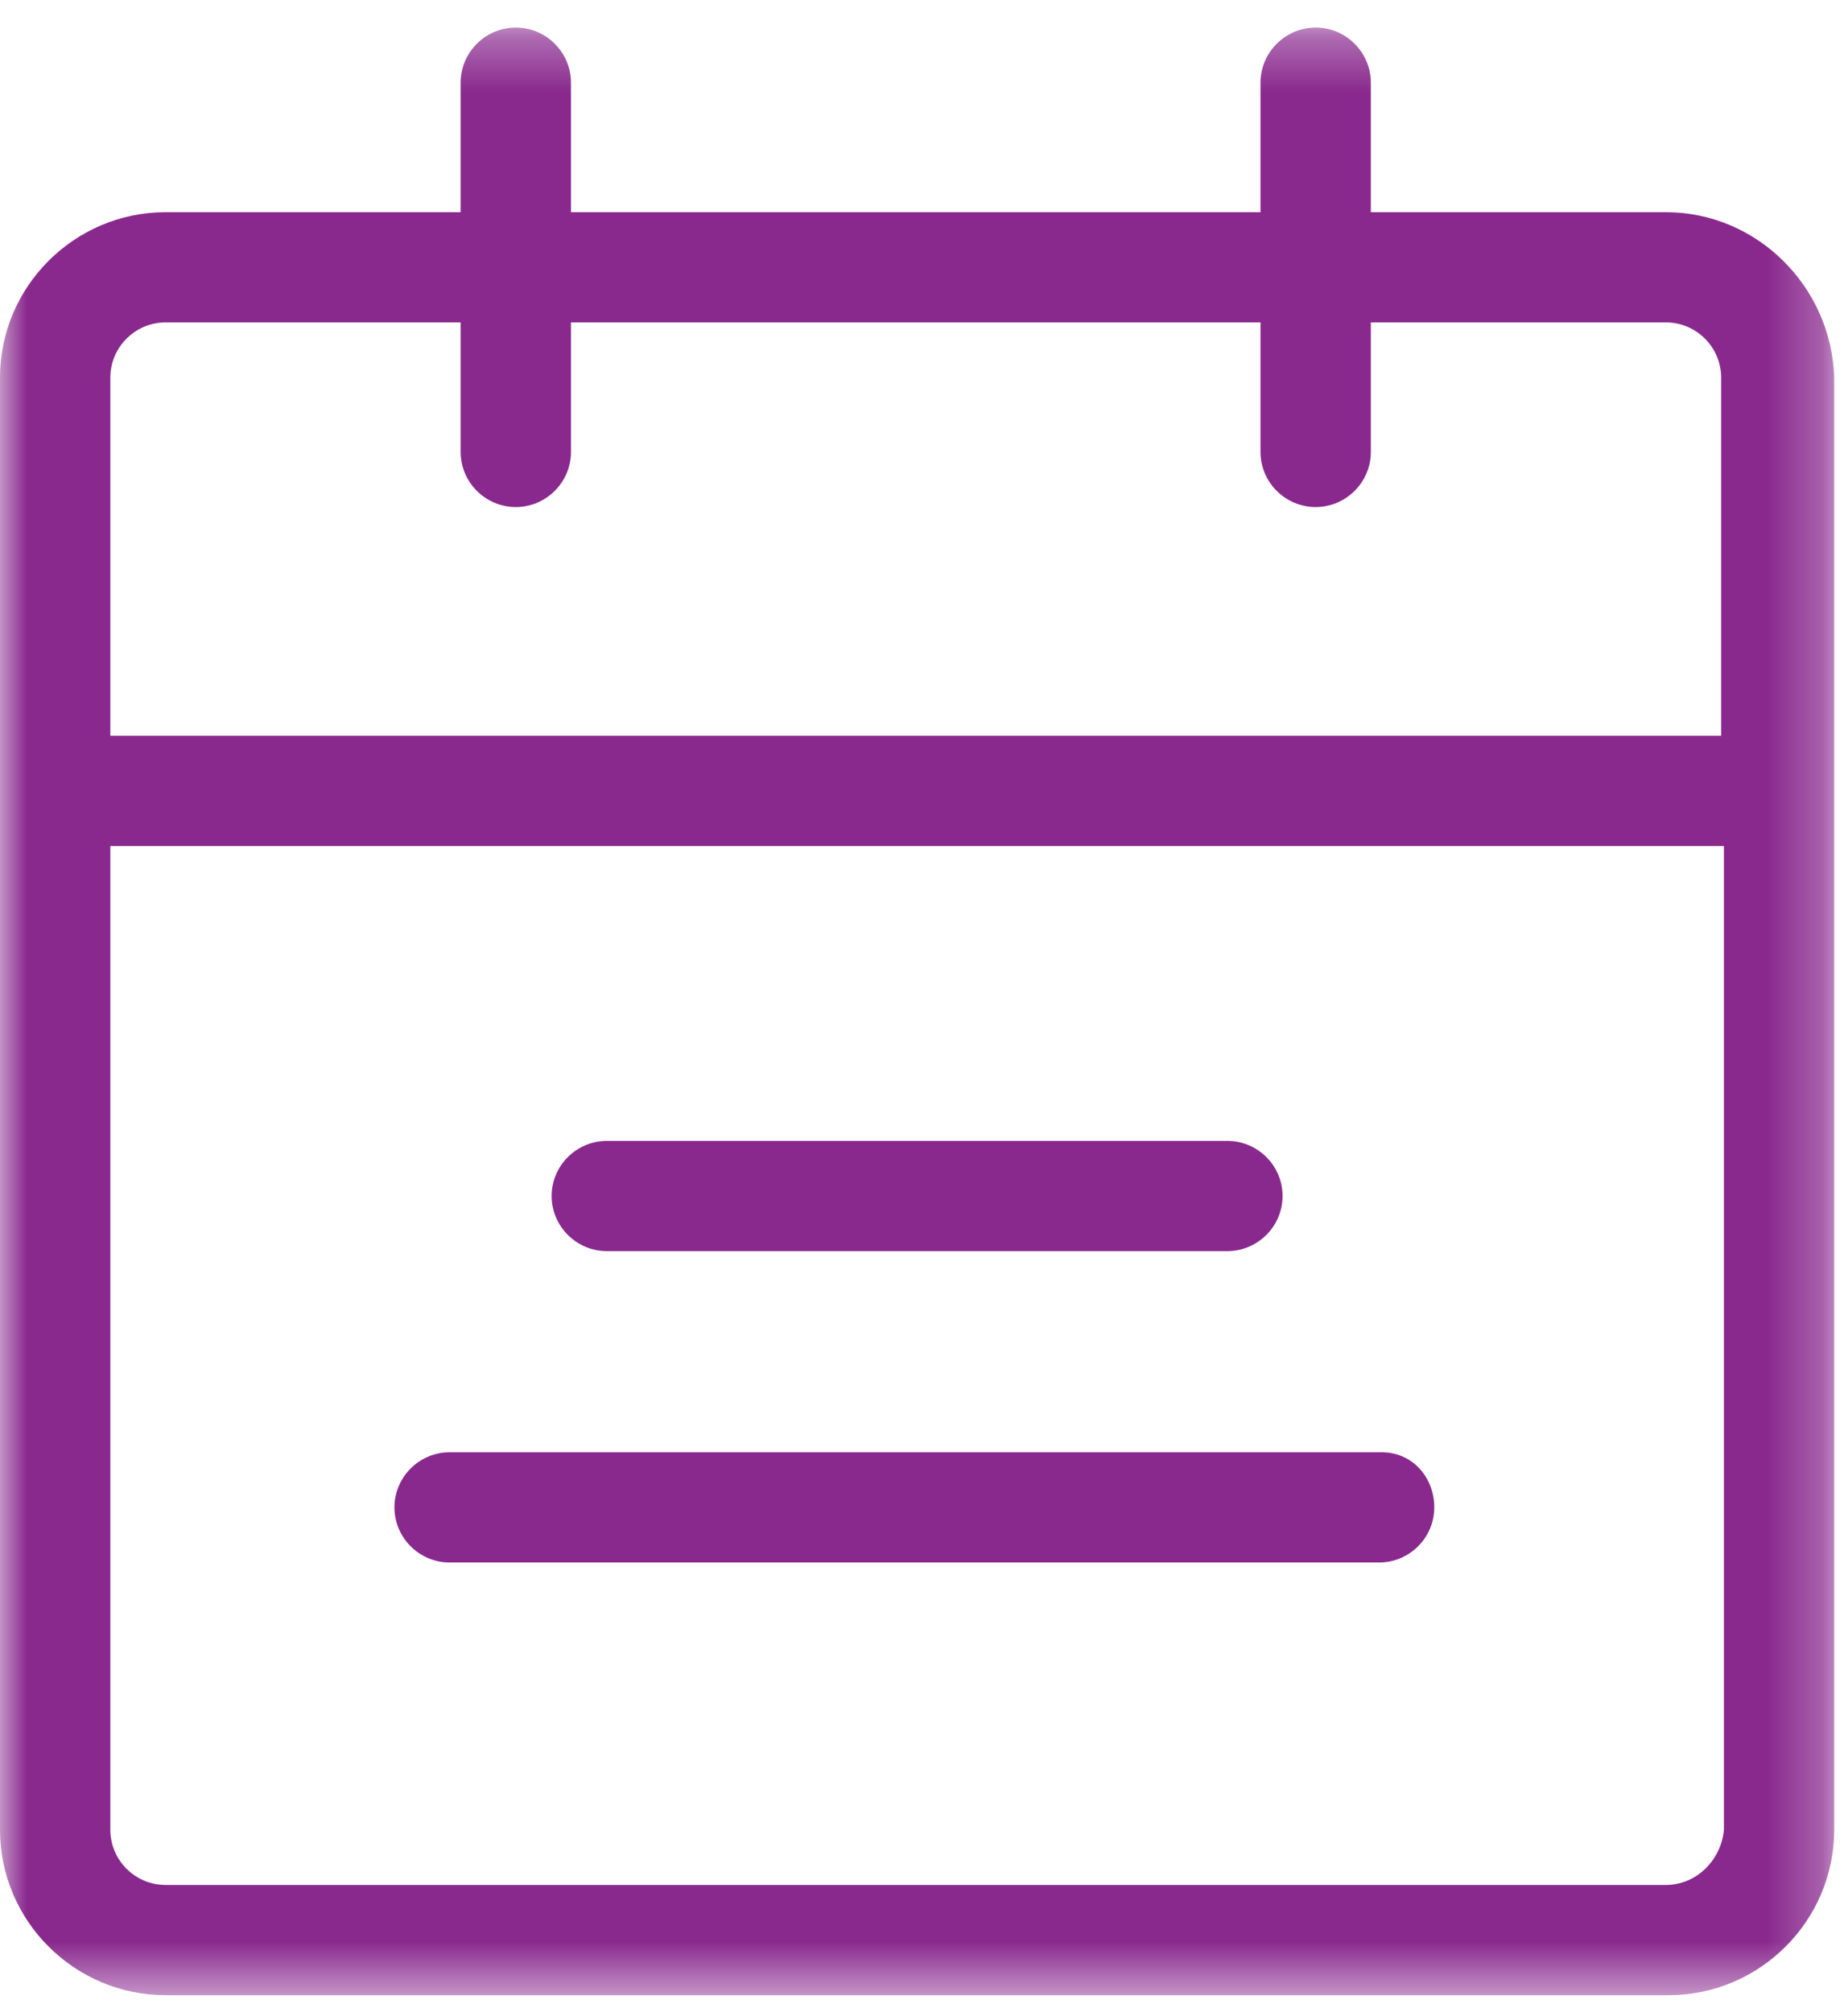 <?xml version="1.0" encoding="UTF-8"?>
<svg width="34px" height="37px" viewBox="0 0 34 37" version="1.1" xmlns="http://www.w3.org/2000/svg" xmlns:xlink="http://www.w3.org/1999/xlink">
    <!-- Generator: Sketch 47.1 (45422) - http://www.bohemiancoding.com/sketch -->
    <title>Page 1</title>
    <desc>Created with Sketch.</desc>
    <defs>
        <polygon id="path-1" points="33.746 0.304 33.746 36.493 0 36.493 0 0.304 33.746 0.304"></polygon>
    </defs>
    <g id="Desktop" stroke="none" stroke-width="1" fill="none" fill-rule="evenodd">
        <g id="Visiteurs-pro" transform="translate(-616, -2312)">
            <g id="Group-8" transform="translate(584, 2283)">
                <g id="Page-1" transform="translate(32, 29)">
                    <g id="Group-3" transform="translate(0, 0.203)">
                        <mask id="mask-2" fill="white">
                            <use xlink:href="#path-1"></use>
                        </mask>
                        <g id="Clip-2"></g>
                        <path d="M30.651,34.466 L3.045,34.466 C2.487,34.466 2.03,34.01 2.03,33.452 L2.03,15.358 L31.717,15.358 L31.717,33.452 C31.666,34.01 31.209,34.466 30.651,34.466 M3.045,5.727 L8.475,5.727 L8.475,8.11 C8.475,8.667 8.931,9.123 9.49,9.123 C10.048,9.123 10.505,8.667 10.505,8.11 L10.505,5.727 L23.191,5.727 L23.191,8.11 C23.191,8.667 23.648,9.123 24.206,9.123 C24.764,9.123 25.221,8.667 25.221,8.11 L25.221,5.727 L30.651,5.727 C31.209,5.727 31.666,6.184 31.666,6.741 L31.666,13.33 L2.03,13.33 L2.03,6.741 C2.03,6.184 2.487,5.727 3.045,5.727 M30.651,3.7 L25.221,3.7 L25.221,1.318 C25.221,0.76 24.764,0.304 24.206,0.304 C23.648,0.304 23.191,0.76 23.191,1.318 L23.191,3.7 L10.505,3.7 L10.505,1.318 C10.505,0.76 10.048,0.304 9.49,0.304 C8.931,0.304 8.475,0.76 8.475,1.318 L8.475,3.7 L3.045,3.7 C1.37,3.7 0,5.069 0,6.741 L0,33.452 C0,35.125 1.37,36.493 3.045,36.493 L30.702,36.493 C32.376,36.493 33.746,35.125 33.746,33.452 L33.746,6.741 C33.696,5.069 32.325,3.7 30.651,3.7" id="Fill-1" fill="#89298E" mask="url(#mask-2)"></path>
                    </g>
                    <path d="M25.424,26.711 L8.272,26.711 C7.714,26.711 7.257,27.167 7.257,27.725 C7.257,28.282 7.714,28.738 8.272,28.738 L25.373,28.738 C25.932,28.738 26.388,28.282 26.388,27.725 C26.388,27.167 25.982,26.711 25.424,26.711" id="Fill-4" fill="#89298E"></path>
                    <path d="M11.164,23.011 L22.582,23.011 C23.141,23.011 23.597,22.555 23.597,21.997 C23.597,21.44 23.141,20.984 22.582,20.984 L11.164,20.984 C10.606,20.984 10.149,21.44 10.149,21.997 C10.149,22.555 10.606,23.011 11.164,23.011" id="Fill-6" fill="#89298E"></path>
                </g>
            </g>
        </g>
    </g>
</svg>
